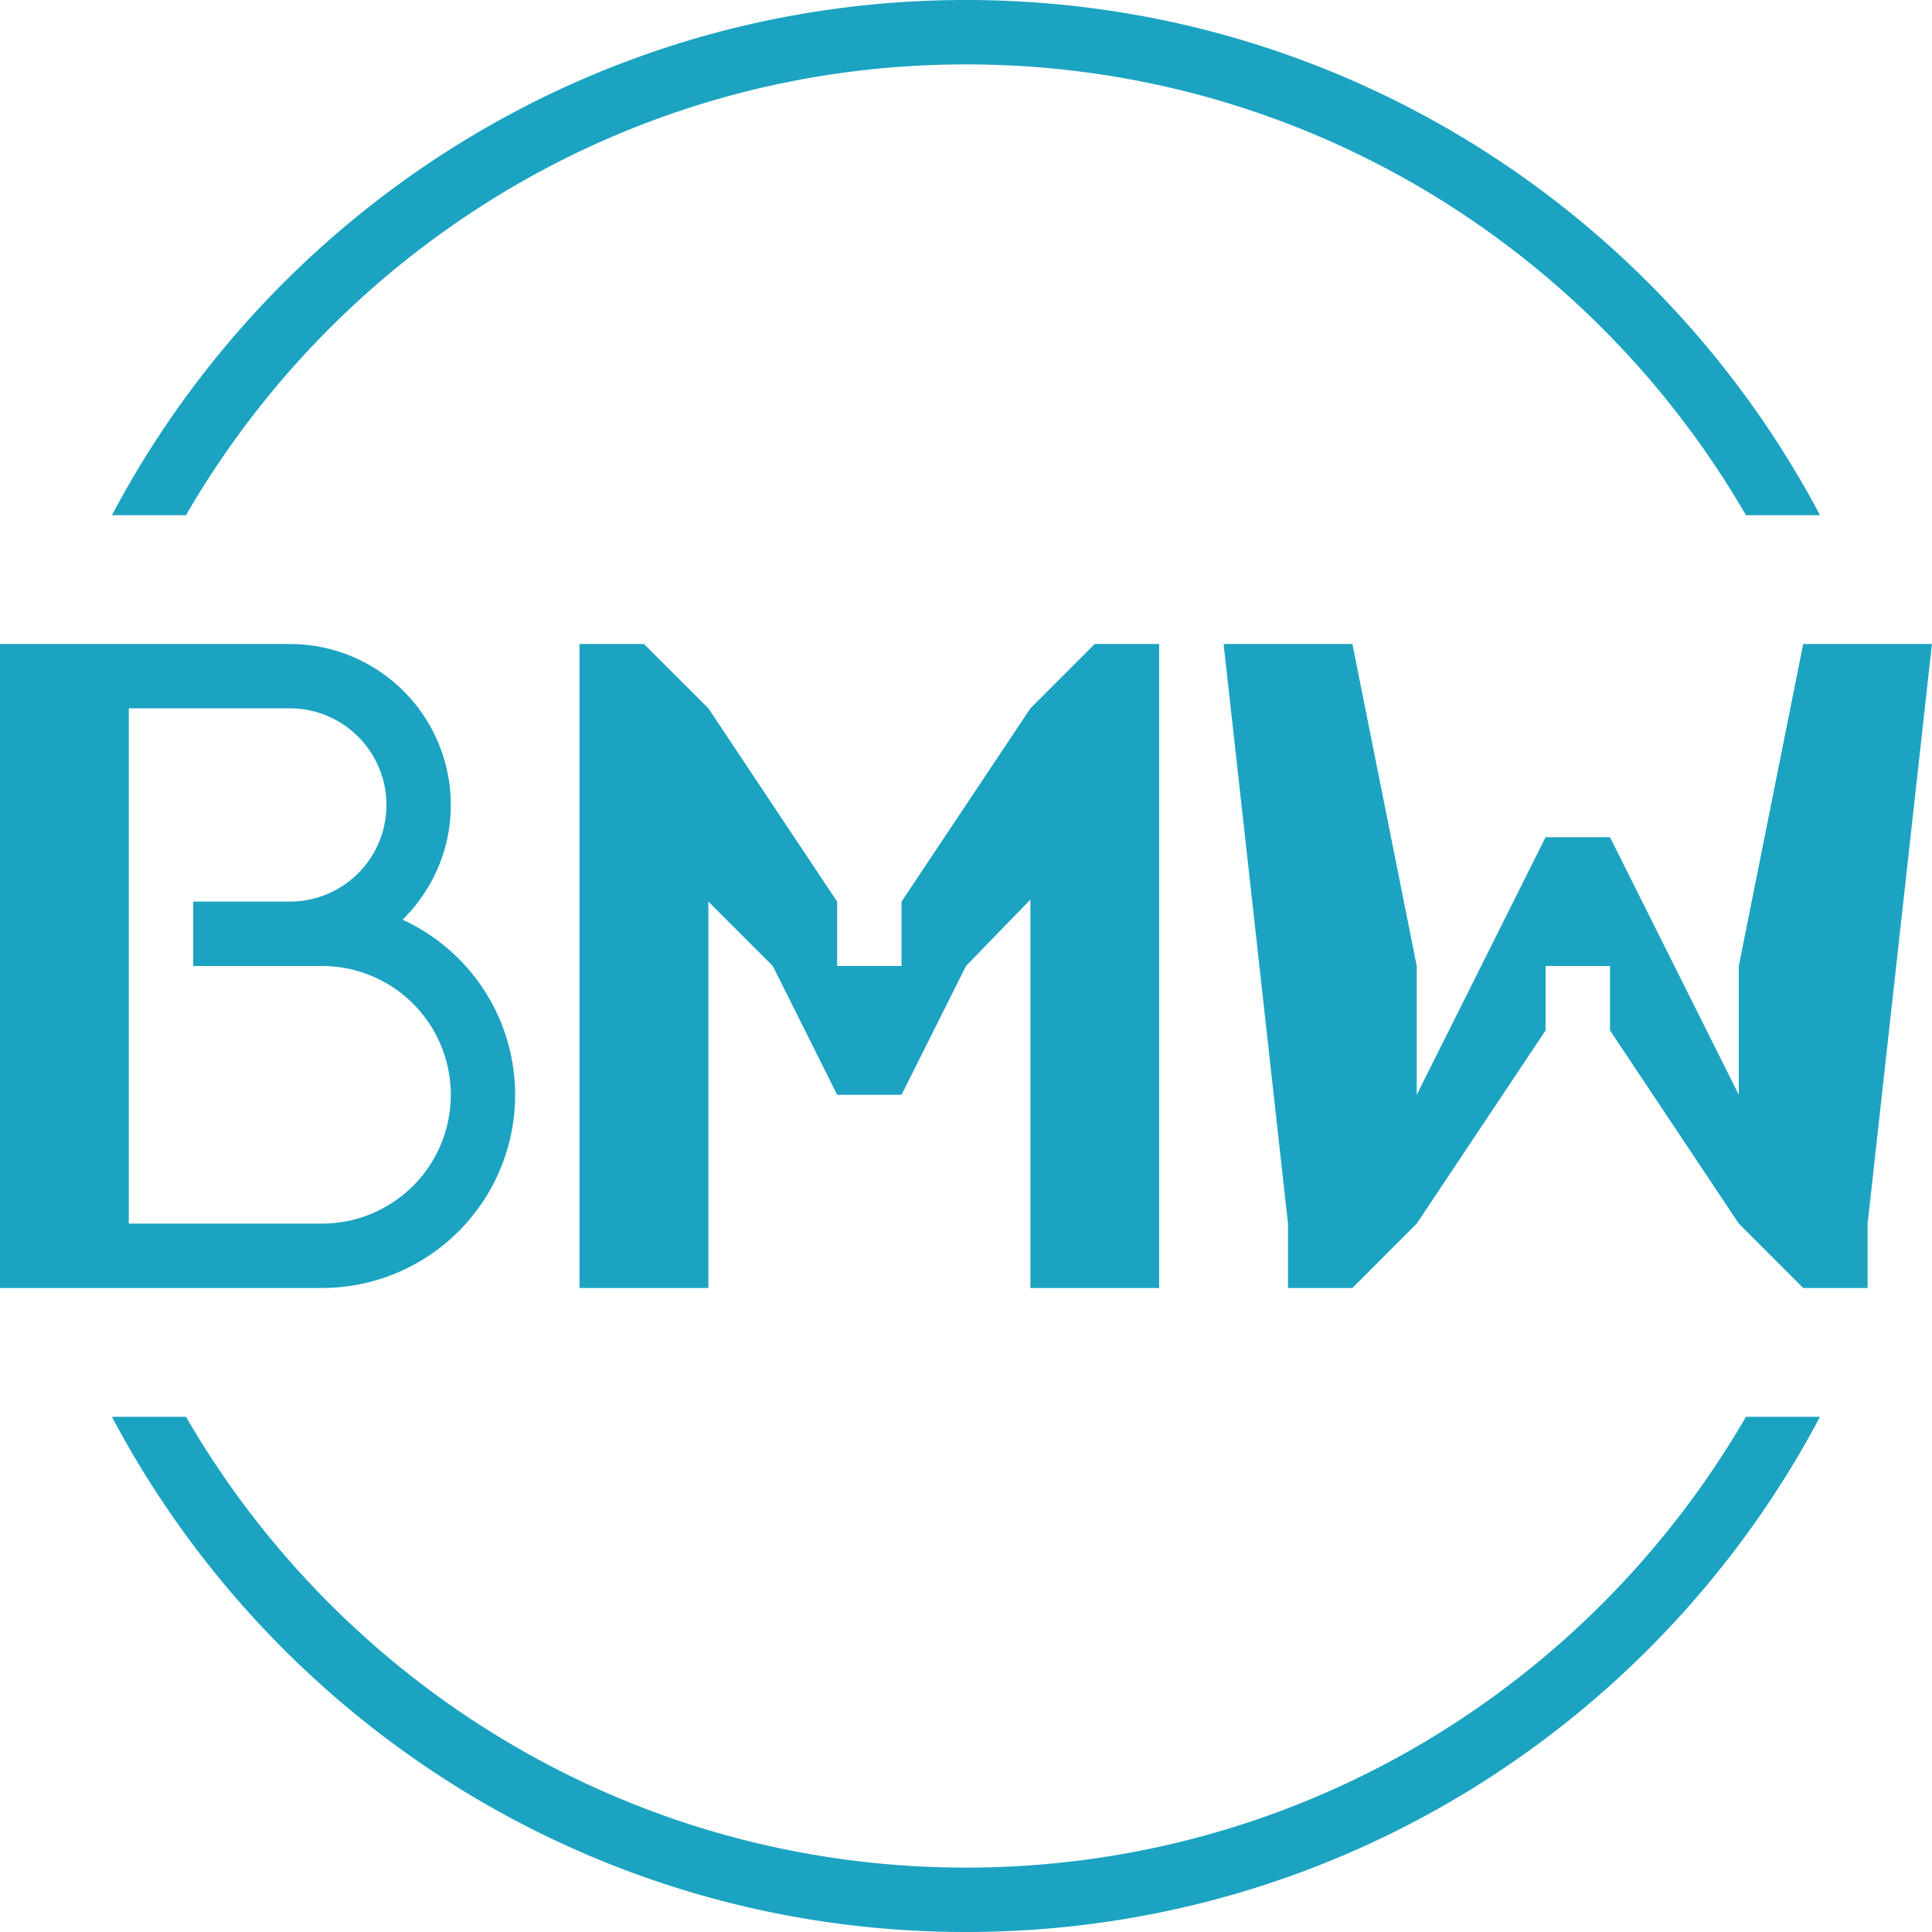 <?xml version="1.0" encoding="utf-8"?><svg xmlns="http://www.w3.org/2000/svg" width="30" height="30"><path fill-rule="evenodd" fill="#1CA3C2" d="M15 1C9.821 1 5.309 3.819 2.888 8h-1.15C4.253 3.244 9.245 0 15 0c5.754 0 10.746 3.244 13.261 8h-1.15C24.689 3.819 20.179 1 15 1zM4.5 10A2.5 2.5 0 0 1 7 12.5c0 .698-.288 1.327-.749 1.781A2.993 2.993 0 0 1 7.999 17 3 3 0 0 1 5 20H-.001V10H4.5zM2 19h3a2 2 0 0 0 0-4H3v-1h1.5a1.5 1.5 0 0 0 0-3.001H2V19zm14-8.001l.999-.999h1v10H16v-6.031L15 15l-1.001 2h-1L12 15l-1-1v6H8.999V10H10l1 .999L12.999 14v1h1v-1L16 10.999zM15 29c5.179 0 9.689-2.82 12.111-7h1.15c-2.515 4.755-7.507 8-13.261 8-5.755 0-10.747-3.245-13.262-8h1.15C5.309 26.18 9.821 29 15 29zm13-9l-1-1-2-3v-1h-1v1l-2.001 3L21 20h-1v-1l-1-9h2l.999 5v2L23 15l1-2h1l1 2 1 2v-2l1-5h1.999L29 19v1h-1z"/></svg>